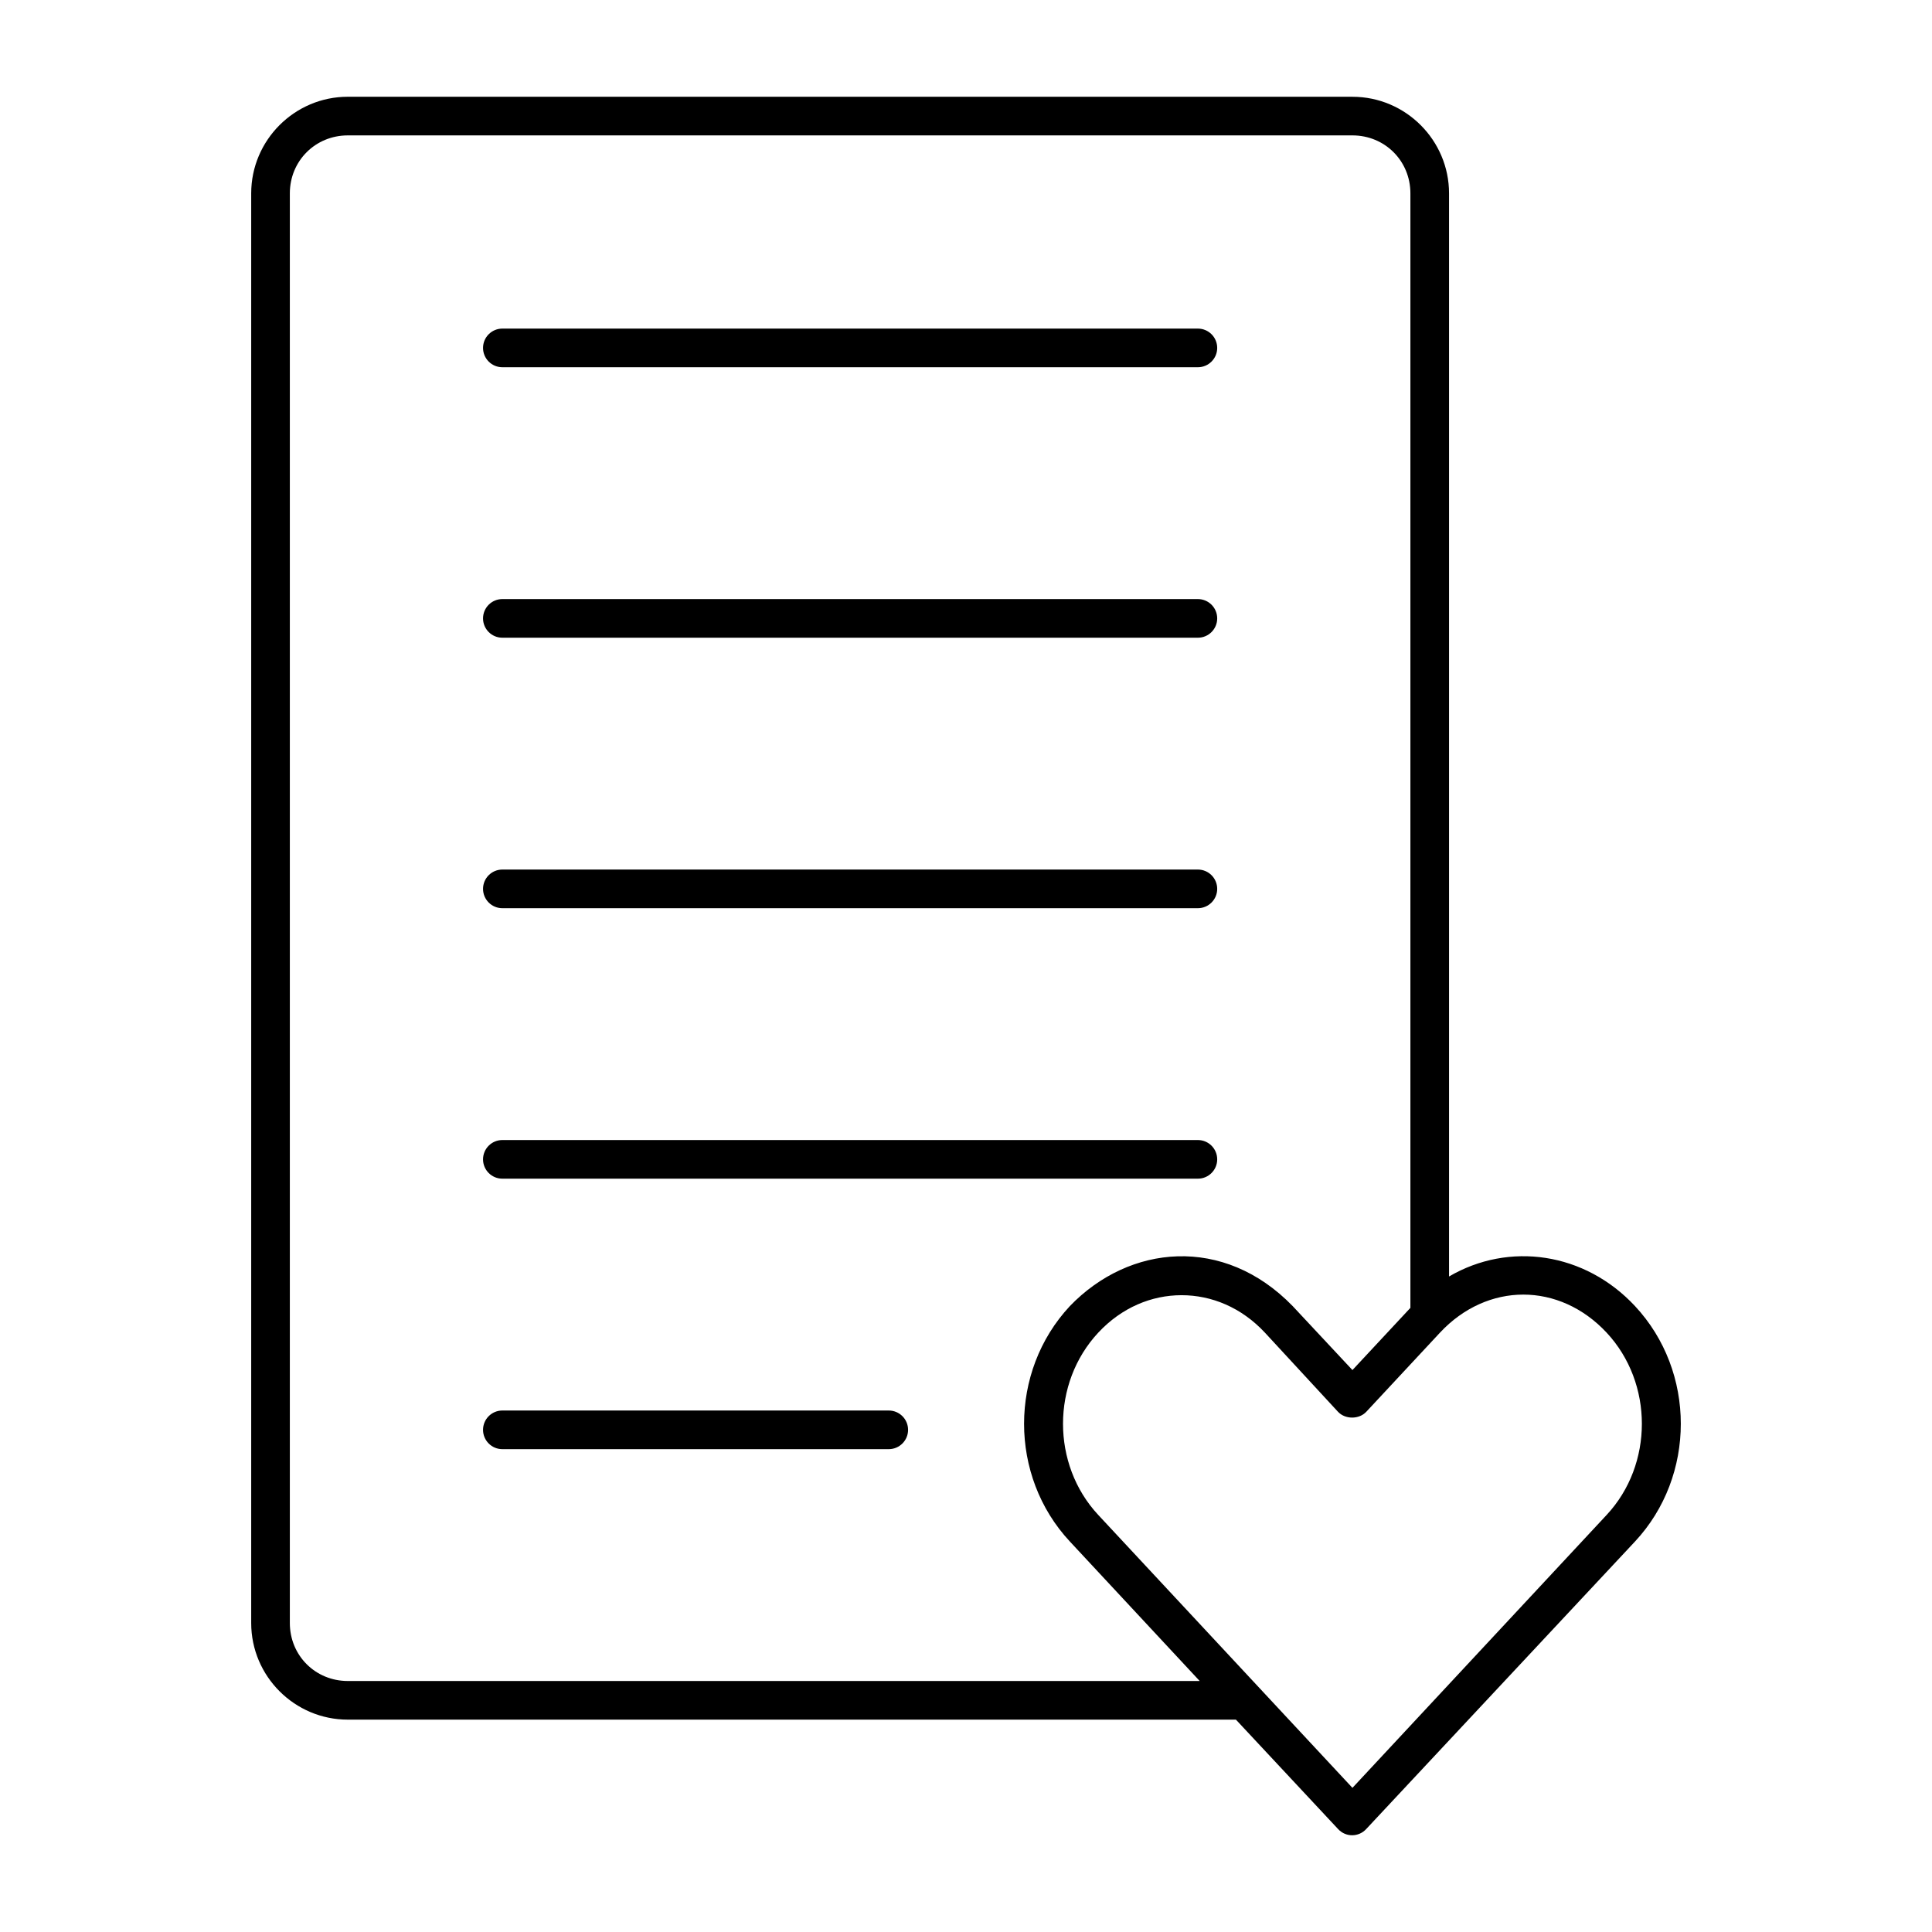 <svg xmlns:dc="http://purl.org/dc/elements/1.1/" xmlns:svg="http://www.w3.org/2000/svg" xmlns="http://www.w3.org/2000/svg" version="1.1" x="0px" y="0px" viewBox="0 0 100 100"><g transform="translate(0,-952.362)"><path style="text-indent:0;text-transform:none;direction:ltr;block-progression:tb;baseline-shift:baseline;color:#000000;enable-background:accumulate;" d="m 18.002,957.37 c -2.753,0 -5,2.247 -5,5 l 0,74 c 0,2.753 2.247,5 5,5 l 45.969,0 5.281,5.656 c 0.412,0.453 1.091,0.423 1.469,0 l 13.906,-14.875 c 3.162,-3.391 3.162,-8.797 0,-12.187 -2.596,-2.783 -6.516,-3.349 -9.625,-1.531 l 0,-56.062 c 0,-2.753 -2.247,-5 -5,-5 l -52,0 z m 0,2 52,0 c 1.679,0 3,1.321 3,3 l 0,57.687 -3,3.219 -3.094,-3.312 c -3.568,-3.676 -8.456,-3.192 -11.531,0 -3.162,3.39 -3.162,8.797 0,12.187 l 6.719,7.219 -44.094,0 c -1.679,0 -3,-1.321 -3,-3 l 0,-74 c 0,-1.679 1.321,-3 3,-3 z m 8,10 c -0.552,0 -1,0.448 -1,1 0,0.552 0.448,1 1,1 l 36,0 c 0.552,0 1,-0.448 1,-1 0,-0.552 -0.448,-1 -1,-1 l -36,0 z m 0,14 c -0.552,0 -1,0.448 -1,1 0,0.552 0.448,1 1,1 l 36,0 c 0.552,0 1,-0.448 1,-1 0,-0.552 -0.448,-1 -1,-1 l -36,0 z m 0,14 c -0.552,0 -1,0.448 -1,1 0,0.552 0.448,1 1,1 l 36,0 c 0.552,0 1,-0.448 1,-1 0,-0.552 -0.448,-1 -1,-1 l -36,0 z m 0,14 c -0.552,0 -1,0.448 -1,1 0,0.552 0.448,1 1,1 l 36,0 c 0.552,0 1,-0.448 1,-1 0,-0.552 -0.448,-1 -1,-1 l -36,0 z m 52.844,8 c 1.549,0 3.096,0.664 4.312,1.969 2.433,2.608 2.433,6.829 0,9.437 l -13.156,14.125 -13.156,-14.125 c -2.433,-2.608 -2.433,-6.829 0,-9.437 1.216,-1.304 2.763,-1.938 4.312,-1.938 1.549,0 3.094,0.631 4.313,1.938 l 3.781,4.094 c 0.373,0.404 1.095,0.404 1.469,0 l 3.812,-4.094 c 1.216,-1.304 2.763,-1.969 4.313,-1.969 z m -52.844,6 c -0.552,0 -1,0.448 -1,1 0,0.552 0.448,1 1,1 l 20,0 c 0.552,0 1,-0.448 1,-1 0,-0.552 -0.448,-1 -1,-1 l -20,0 z" fill="#000000" fill-opacity="1" stroke="none" marker="none" visibility="visible" display="inline" overflow="visible"></path></g></svg>